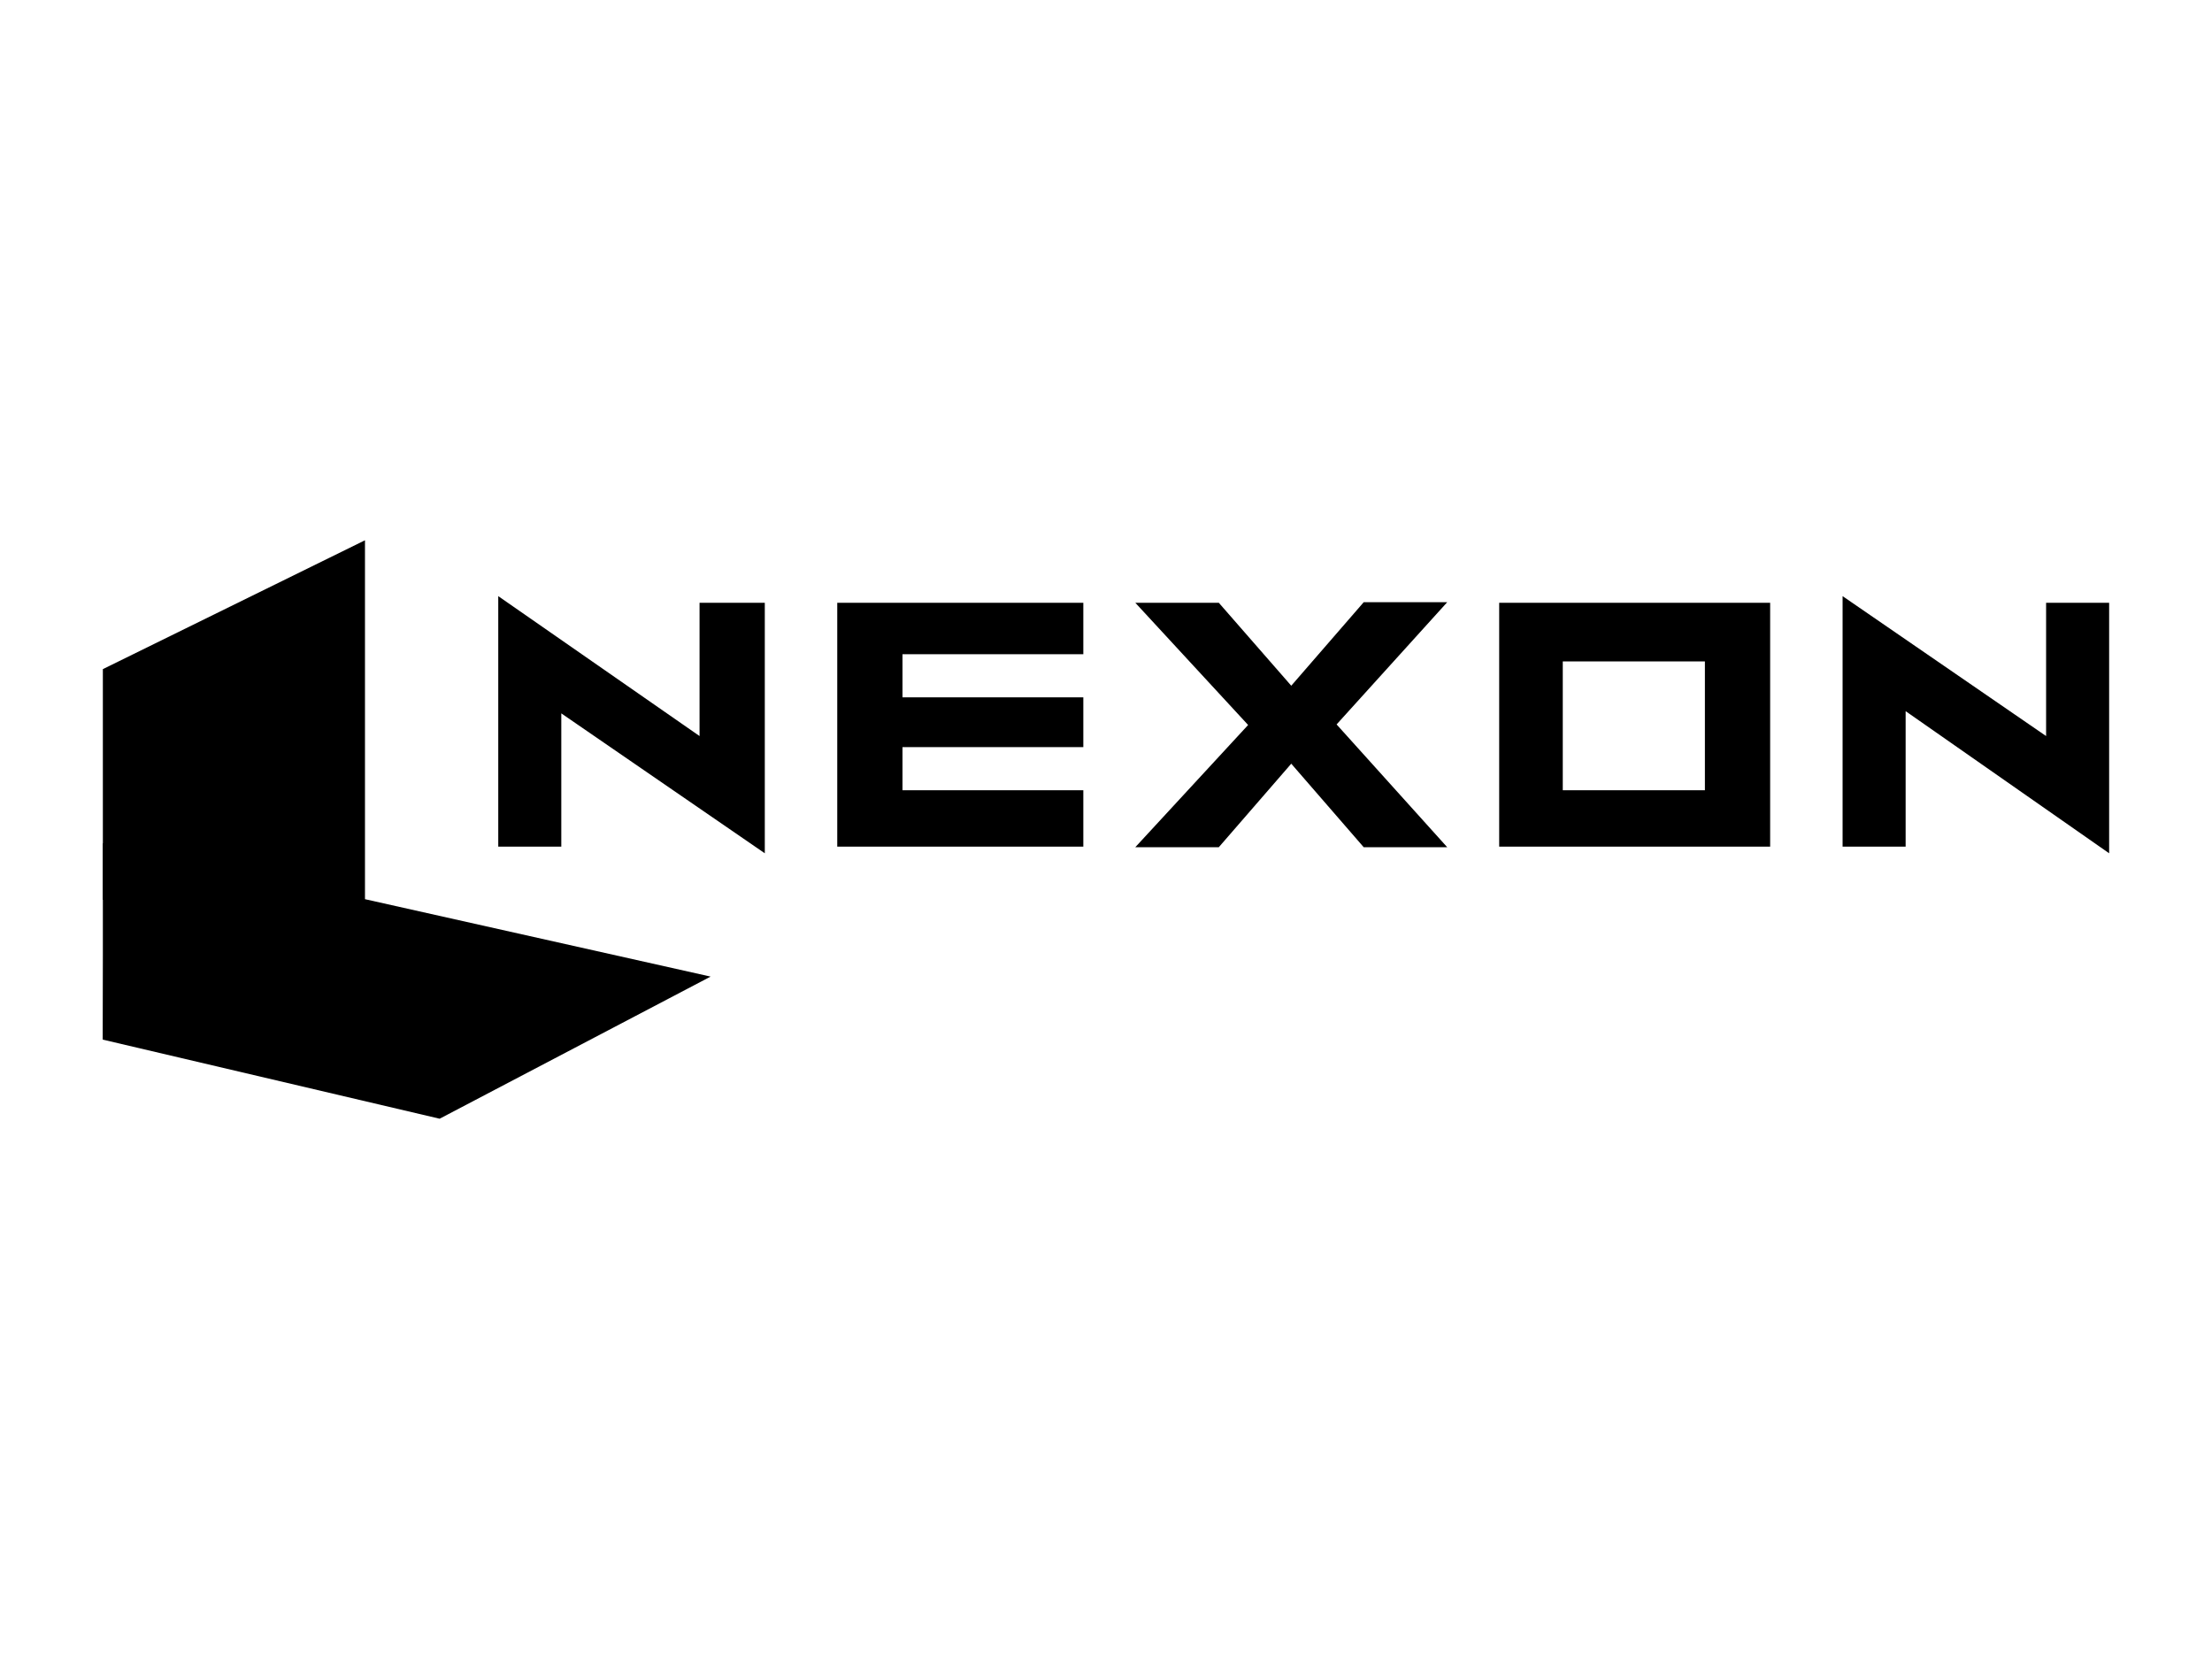 <?xml version="1.0" encoding="utf-8"?>
<!-- Generator: Adobe Illustrator 23.0.3, SVG Export Plug-In . SVG Version: 6.00 Build 0)  -->
<svg version="1.1" id="logosvg.com" xmlns="http://www.w3.org/2000/svg" xmlns:xlink="http://www.w3.org/1999/xlink" x="0px"
	 y="0px" viewBox="0 0 400 300" style="enable-background:new 0 0 400 300;" xml:space="preserve">
<style type="text/css">
	.st0{fill:#0B2A4A;}
	.st1{fill:#C3D600;}
	.st2{fill:#00A1E1;}
</style>
<path id="blue_1_" className="st0" d="M66,97.7L18.6,121v41.7l47.4,0V97.7z"/>
<path id="green" className="st1" d="M79.5,202.3l49-25.7l-62.5-14l-47.2,0L18.6,188L79.5,202.3z"/>
<path id="blue" className="st2" d="M18.6,152.5V188L66,162.6L18.6,152.5z"/>
<path id="text" d="M195.9,118.4V109h-44.5v44.1h44.5v-10.2h-32.7v-7.8h32.7v-9h-32.7v-7.8H195.9z M320.1,153.1V109h-49v44.1H320.1z
	 M308.3,119.6v23.3h-25.7v-23.3L308.3,119.6z M241.7,131l20-22.1h-15.1l-13.1,15.1L220.4,109h-15.1l20.4,22.1l-20.4,22.1h15.1
	l13.1-15.1l13.1,15.1h15.1L241.7,131z M138.3,109h-11.8v24.1l-36.4-25.3v45.3h11.4V129l36.8,25.3V109z M333.2,153.1h11.4v-24.5
	l36.8,25.7V109h-11.4v24.1l-36.8-25.3V153.1z"/>
</svg>
